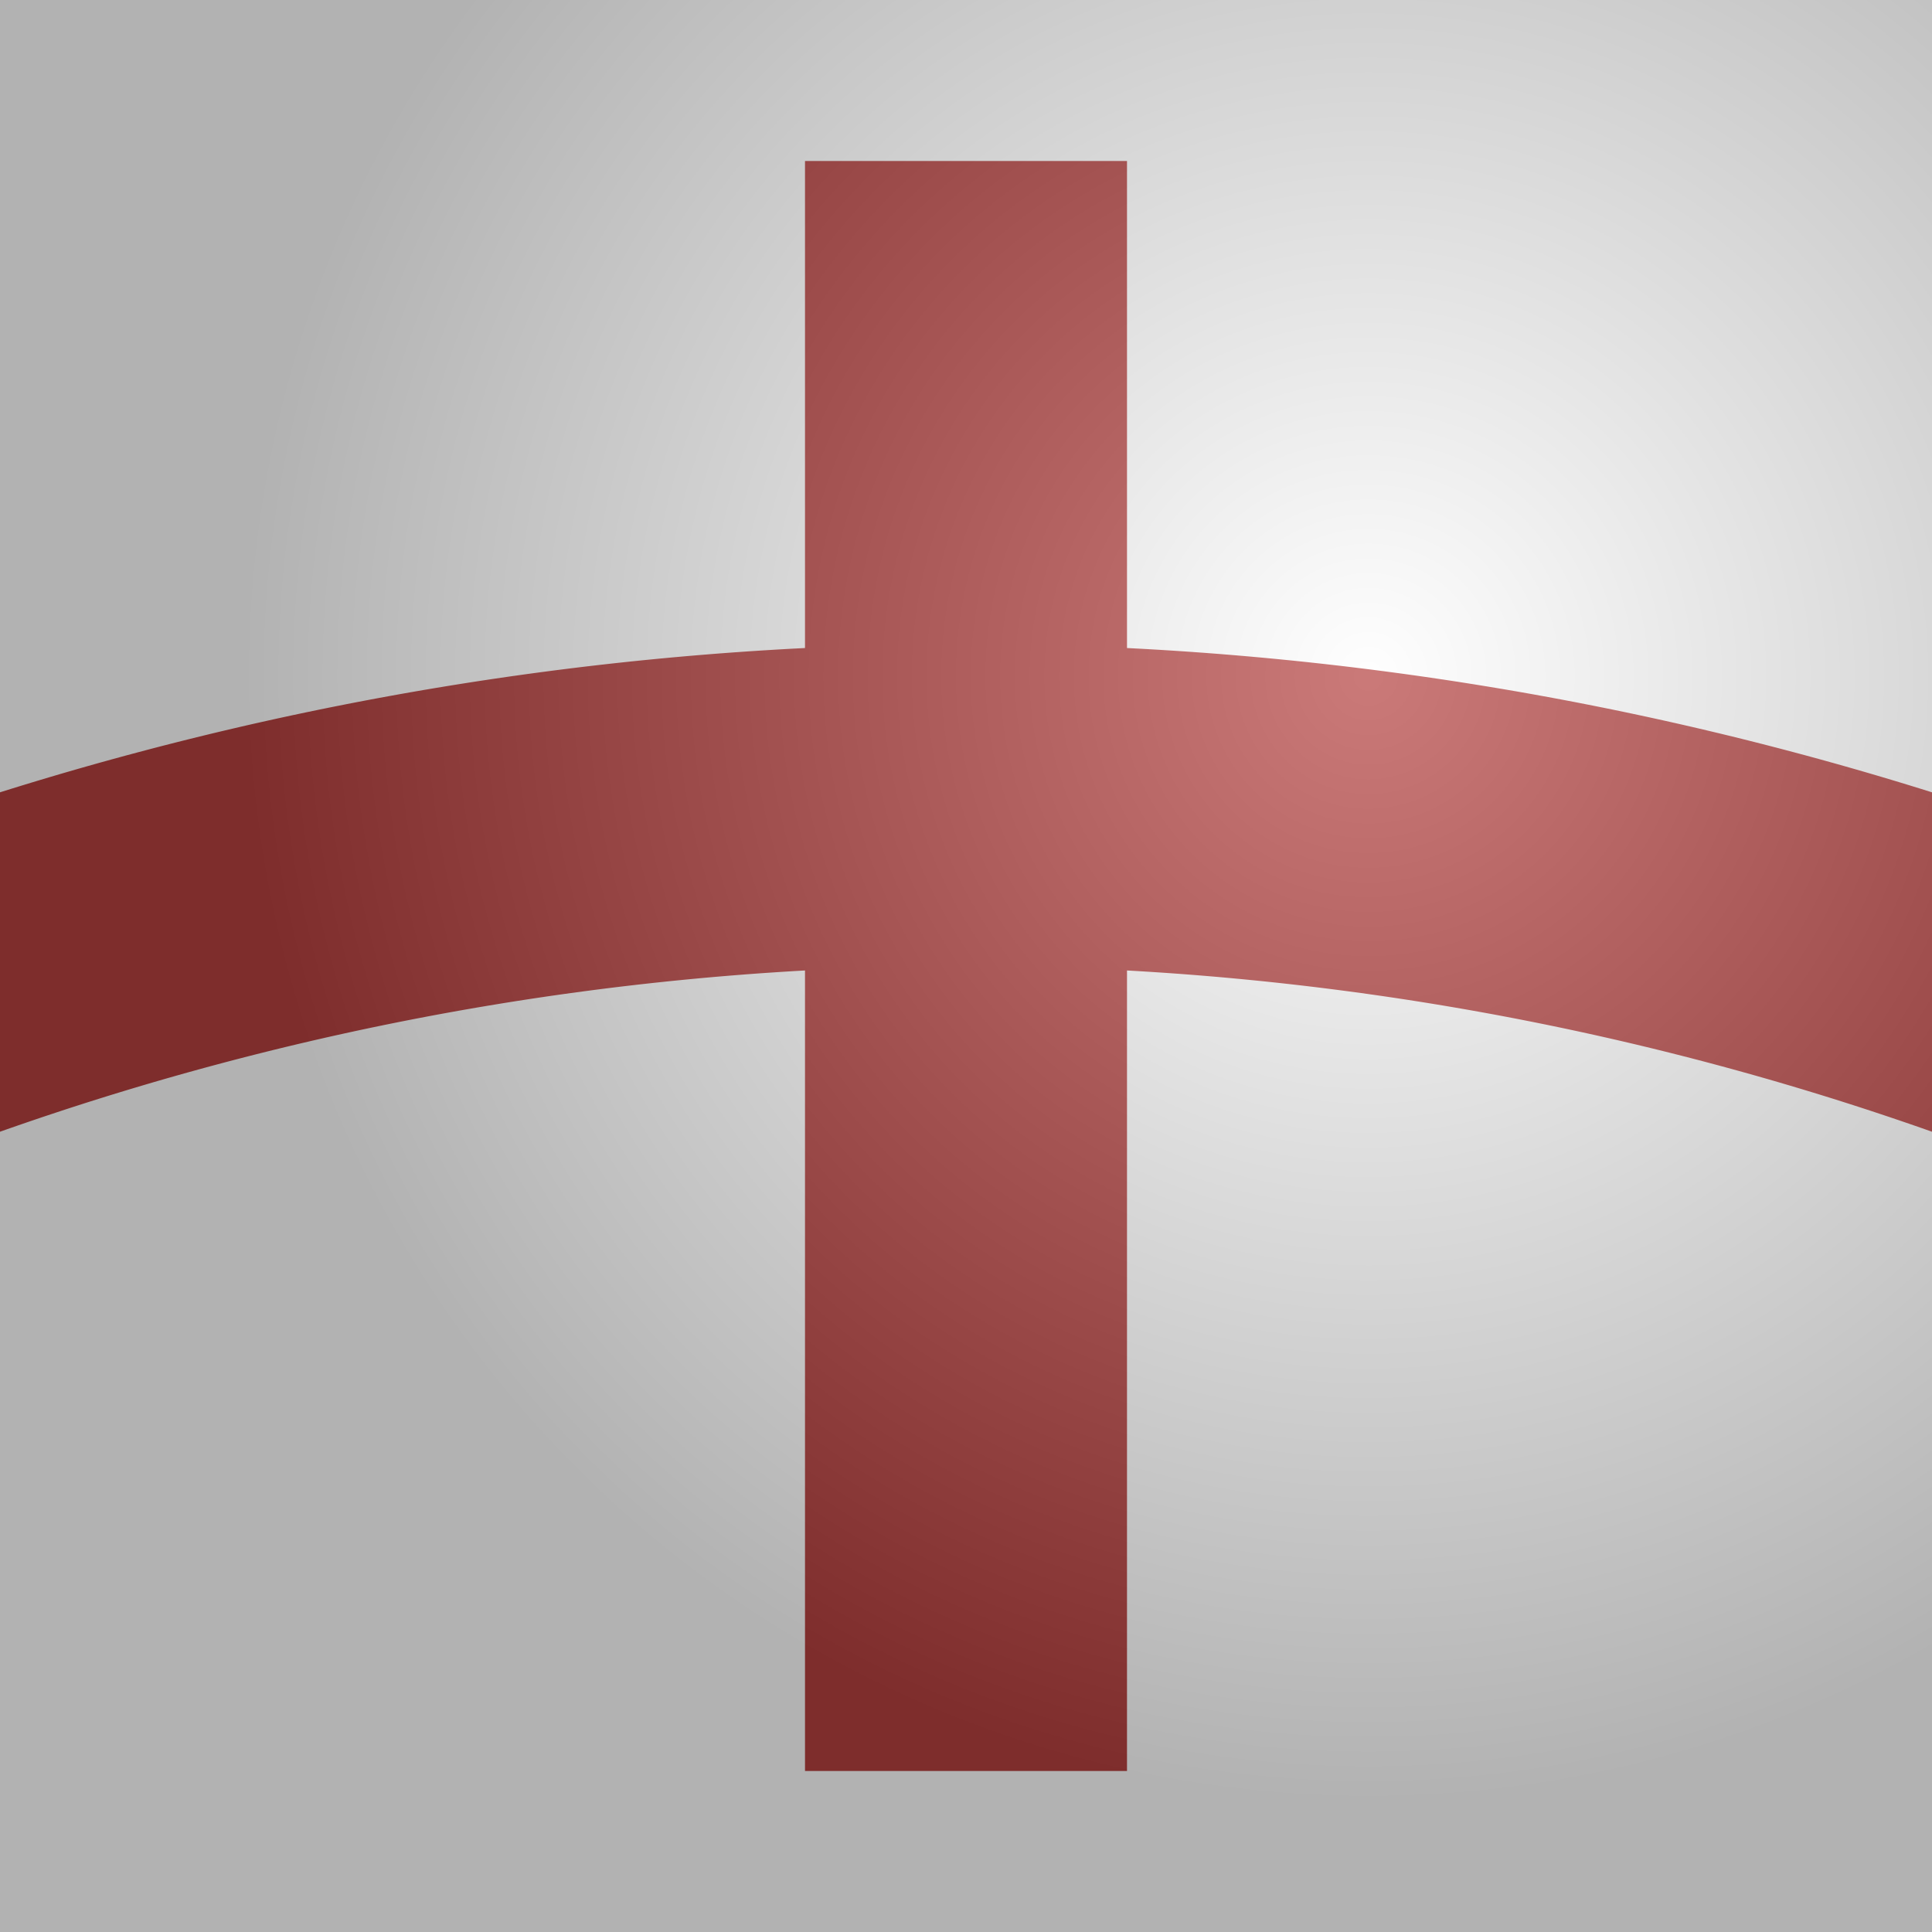 <?xml version='1.0' encoding='UTF-8' standalone='no'?>

<svg
   xmlns:svg='http://www.w3.org/2000/svg'
   xmlns:xlink='http://www.w3.org/1999/xlink'
   xmlns='http://www.w3.org/2000/svg'
   version='1.1'
   width='480pt'
   height='480pt'
   viewBox='0 0 120 120'>
<defs>
    <radialGradient id='light'
        gradientUnits='userSpaceOnUse'
        fx='85' fy='42' cx='85' cy='42' r='70'>
        <stop offset='0%' stop-color='white' stop-opacity='.3'/>
        <stop offset='100%' stop-color='black' stop-opacity='.3' />
    </radialGradient>
</defs>

<rect x='0' y='0' width='120' height='120' style='fill:white; stroke: none' />
<g style='fill: #b5413f; stroke: none' clip-path='url(#clip)'>
    <rect x='50' y='10' width='20' height='100'/>
    <path d='
        M-81.421,98.579
        A200,200 0,0,1 201.421,98.579
        L187.279,112.721
        A180,180 0,0,0 -67.279,112.721
        z' />
</g>

<rect x='0' y='0' width='120' height='120' style='fill: url(#light); stroke-width: none' />

</svg>